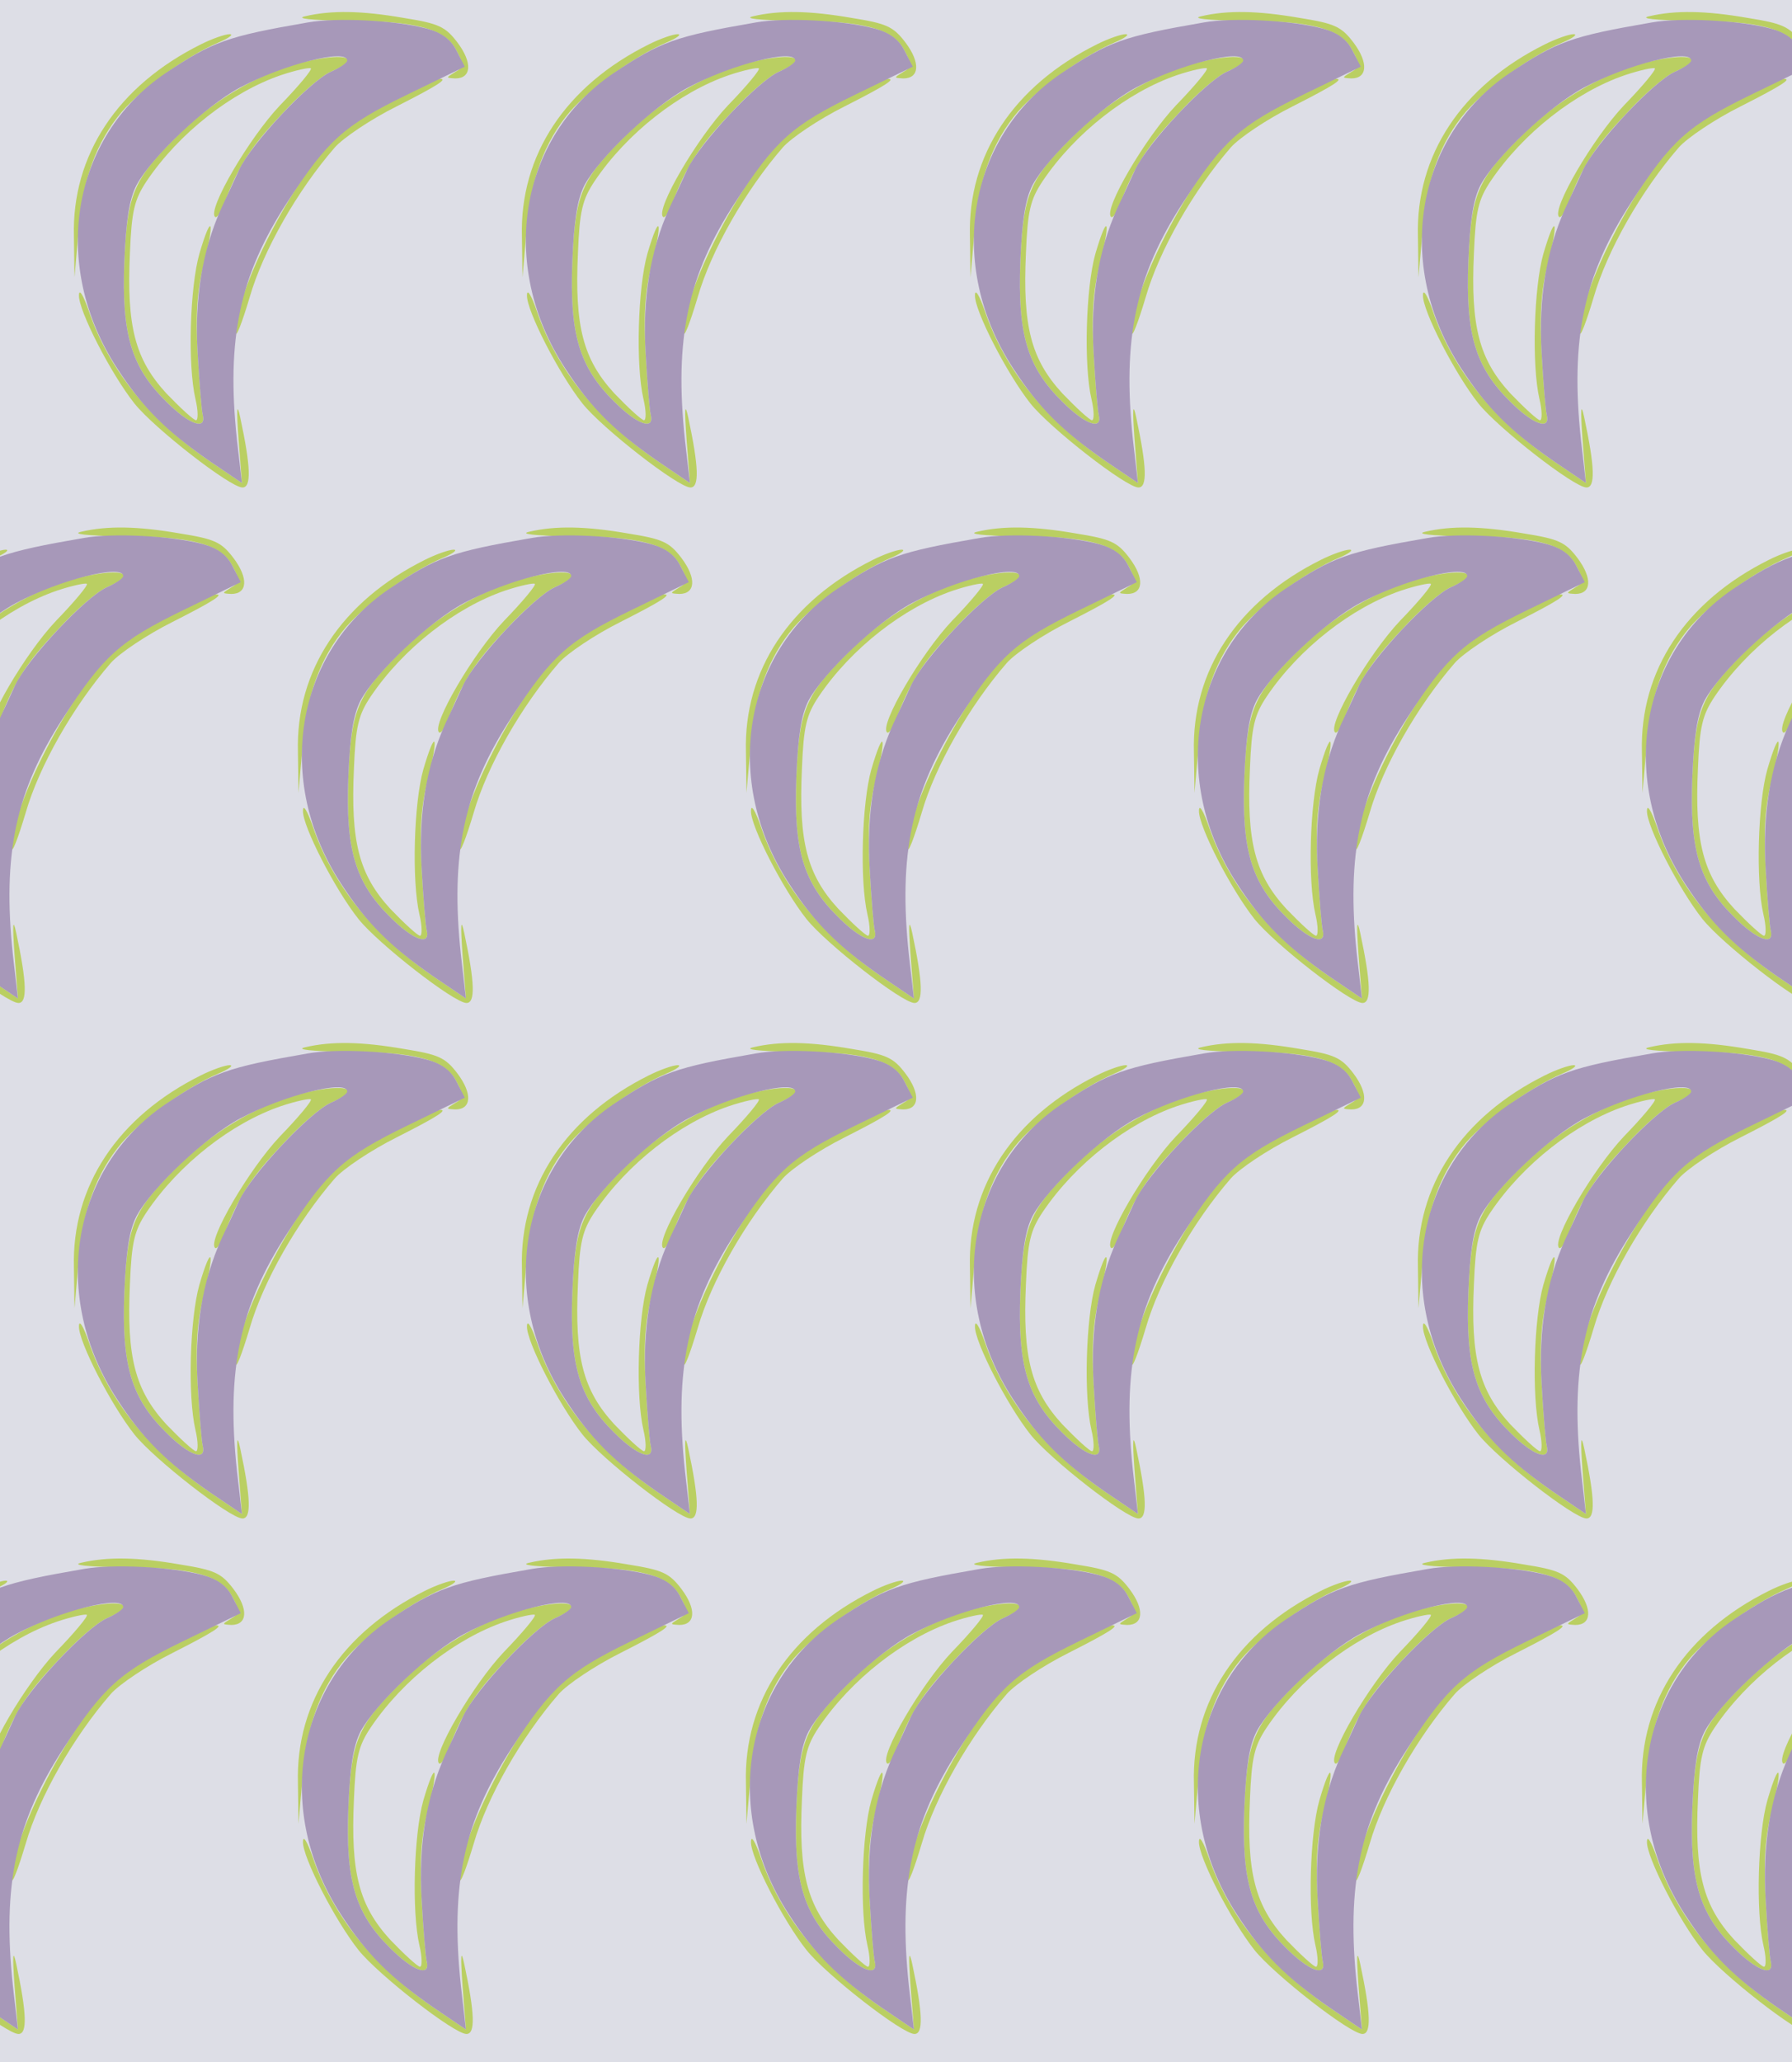 <?xml version="1.0" standalone="no"?>
<!DOCTYPE svg PUBLIC "-//W3C//DTD SVG 20010904//EN"
 "http://www.w3.org/TR/2001/REC-SVG-20010904/DTD/svg10.dtd">
<svg version="1.0" xmlns="http://www.w3.org/2000/svg" width="320pt" height="368pt" viewBox="0 0 320 368" preserveAspectRatio = "xMidYMid meet" >
<rect width="320" height="368" fill="#DDDEE6"/>
<g id="row0" transform="translate(10,0.0)">
<g id="0" transform="translate(0.0,0)scale(1,1)">

<path d="M445 891 c-18 -4 10 -7 70 -8 127 0 180 -14 200 -53 14 -26 13 -30 -3 -39 -16 -10 -16 -10 1 -11 29 0 31 28 4 64 -22 29 -34 34 -96 44 -75 13 -129 14 -176 3z" transform="translate(0,92) scale(0.1,-0.1)" stroke="none" fill="#BACF62"/>

<path d="M259 841 c-149 -74 -231 -198 -227 -343 l1 -73 7 80 c7 94 32 162 78 216 36 41 115 99 172 123 19 8 28 15 20 15 -8 0 -31 -8 -51 -18z" transform="translate(0,92) scale(0.1,-0.1)" stroke="none" fill="#BACF62"/>

<path d="M41 393 c-1 -27 57 -140 99 -193 35 -44 171 -150 193 -150 16 0 15 36 -4 125 -6 28 -7 16 -3 -39 l6 -78 -59 40 c-106 73 -179 163 -214 266 -10 29 -18 42 -18 29z" transform="translate(0,92) scale(0.1,-0.1)" stroke="none" fill="#BACF62"/>

<path d="M602 741 c-40 -21 -86 -51 -103 -67 -75 -71 -180 -277 -178 -347 0 -12 11 16 25 63 24 83 85 190 152 267 15 17 64 50 110 73 75 38 95 51 75 49 -5 0 -41 -18 -81 -38z" transform="translate(0,92) scale(0.1,-0.1)" stroke="none" fill="#BACF62"/>

<path d="M429 806 c-73 -21 -149 -66 -210 -126 -81 -80 -92 -106 -97 -227 -5 -129 12 -188 75 -250 41 -41 72 -52 65 -23 -2 7 -6 56 -9 109 -4 72 -1 112 11 160 20 79 14 93 -8 18 -17 -60 -21 -199 -7 -259 5 -21 5 -38 1 -38 -4 0 -28 22 -53 48 -56 61 -71 120 -65 250 3 76 8 96 30 129 58 86 152 159 240 189 27 9 51 14 53 12 3 -2 -22 -32 -55 -66 -55 -58 -130 -186 -116 -199 3 -3 10 7 16 23 26 68 47 101 103 160 32 35 71 69 88 76 62 27 21 36 -62 14z" transform="translate(0,92) scale(0.1,-0.1)" stroke="none" fill="#BACF62"/>

<path d="M450 880 c-145 -25 -170 -34 -255 -91 -168 -114 -206 -342 -86 -526 46 -71 88 -112 164 -165 l59 -40 -9 78 c-19 179 5 293 90 423 72 111 101 137 214 192 l103 50 -15 29 c-10 20 -27 32 -53 39 -56 15 -161 20 -212 11z m70 -68 c0 -4 -13 -13 -29 -20 -38 -17 -142 -128 -164 -175 -9 -20 -24 -52 -32 -69 -34 -76 -48 -161 -42 -259 3 -53 7 -102 9 -109 7 -29 -24 -18 -65 23 -63 62 -80 121 -75 250 3 74 9 112 22 137 27 50 123 141 185 174 77 41 191 70 191 48z" transform="translate(0,92) scale(0.1,-0.1)" stroke="none" fill="#A798B9"/>

</g>

<g id="1" transform="translate(80.0,0)scale(1,1)">

<path d="M445 891 c-18 -4 10 -7 70 -8 127 0 180 -14 200 -53 14 -26 13 -30 -3 -39 -16 -10 -16 -10 1 -11 29 0 31 28 4 64 -22 29 -34 34 -96 44 -75 13 -129 14 -176 3z" transform="translate(0,92) scale(0.1,-0.1)" stroke="none" fill="#BACF62"/>

<path d="M259 841 c-149 -74 -231 -198 -227 -343 l1 -73 7 80 c7 94 32 162 78 216 36 41 115 99 172 123 19 8 28 15 20 15 -8 0 -31 -8 -51 -18z" transform="translate(0,92) scale(0.1,-0.1)" stroke="none" fill="#BACF62"/>

<path d="M41 393 c-1 -27 57 -140 99 -193 35 -44 171 -150 193 -150 16 0 15 36 -4 125 -6 28 -7 16 -3 -39 l6 -78 -59 40 c-106 73 -179 163 -214 266 -10 29 -18 42 -18 29z" transform="translate(0,92) scale(0.1,-0.1)" stroke="none" fill="#BACF62"/>

<path d="M602 741 c-40 -21 -86 -51 -103 -67 -75 -71 -180 -277 -178 -347 0 -12 11 16 25 63 24 83 85 190 152 267 15 17 64 50 110 73 75 38 95 51 75 49 -5 0 -41 -18 -81 -38z" transform="translate(0,92) scale(0.1,-0.1)" stroke="none" fill="#BACF62"/>

<path d="M429 806 c-73 -21 -149 -66 -210 -126 -81 -80 -92 -106 -97 -227 -5 -129 12 -188 75 -250 41 -41 72 -52 65 -23 -2 7 -6 56 -9 109 -4 72 -1 112 11 160 20 79 14 93 -8 18 -17 -60 -21 -199 -7 -259 5 -21 5 -38 1 -38 -4 0 -28 22 -53 48 -56 61 -71 120 -65 250 3 76 8 96 30 129 58 86 152 159 240 189 27 9 51 14 53 12 3 -2 -22 -32 -55 -66 -55 -58 -130 -186 -116 -199 3 -3 10 7 16 23 26 68 47 101 103 160 32 35 71 69 88 76 62 27 21 36 -62 14z" transform="translate(0,92) scale(0.1,-0.1)" stroke="none" fill="#BACF62"/>

<path d="M450 880 c-145 -25 -170 -34 -255 -91 -168 -114 -206 -342 -86 -526 46 -71 88 -112 164 -165 l59 -40 -9 78 c-19 179 5 293 90 423 72 111 101 137 214 192 l103 50 -15 29 c-10 20 -27 32 -53 39 -56 15 -161 20 -212 11z m70 -68 c0 -4 -13 -13 -29 -20 -38 -17 -142 -128 -164 -175 -9 -20 -24 -52 -32 -69 -34 -76 -48 -161 -42 -259 3 -53 7 -102 9 -109 7 -29 -24 -18 -65 23 -63 62 -80 121 -75 250 3 74 9 112 22 137 27 50 123 141 185 174 77 41 191 70 191 48z" transform="translate(0,92) scale(0.1,-0.1)" stroke="none" fill="#A798B9"/>

</g>

<g id="2" transform="translate(160.0,0)scale(1,1)">

<path d="M445 891 c-18 -4 10 -7 70 -8 127 0 180 -14 200 -53 14 -26 13 -30 -3 -39 -16 -10 -16 -10 1 -11 29 0 31 28 4 64 -22 29 -34 34 -96 44 -75 13 -129 14 -176 3z" transform="translate(0,92) scale(0.1,-0.1)" stroke="none" fill="#BACF62"/>

<path d="M259 841 c-149 -74 -231 -198 -227 -343 l1 -73 7 80 c7 94 32 162 78 216 36 41 115 99 172 123 19 8 28 15 20 15 -8 0 -31 -8 -51 -18z" transform="translate(0,92) scale(0.1,-0.1)" stroke="none" fill="#BACF62"/>

<path d="M41 393 c-1 -27 57 -140 99 -193 35 -44 171 -150 193 -150 16 0 15 36 -4 125 -6 28 -7 16 -3 -39 l6 -78 -59 40 c-106 73 -179 163 -214 266 -10 29 -18 42 -18 29z" transform="translate(0,92) scale(0.1,-0.1)" stroke="none" fill="#BACF62"/>

<path d="M602 741 c-40 -21 -86 -51 -103 -67 -75 -71 -180 -277 -178 -347 0 -12 11 16 25 63 24 83 85 190 152 267 15 17 64 50 110 73 75 38 95 51 75 49 -5 0 -41 -18 -81 -38z" transform="translate(0,92) scale(0.1,-0.1)" stroke="none" fill="#BACF62"/>

<path d="M429 806 c-73 -21 -149 -66 -210 -126 -81 -80 -92 -106 -97 -227 -5 -129 12 -188 75 -250 41 -41 72 -52 65 -23 -2 7 -6 56 -9 109 -4 72 -1 112 11 160 20 79 14 93 -8 18 -17 -60 -21 -199 -7 -259 5 -21 5 -38 1 -38 -4 0 -28 22 -53 48 -56 61 -71 120 -65 250 3 76 8 96 30 129 58 86 152 159 240 189 27 9 51 14 53 12 3 -2 -22 -32 -55 -66 -55 -58 -130 -186 -116 -199 3 -3 10 7 16 23 26 68 47 101 103 160 32 35 71 69 88 76 62 27 21 36 -62 14z" transform="translate(0,92) scale(0.1,-0.1)" stroke="none" fill="#BACF62"/>

<path d="M450 880 c-145 -25 -170 -34 -255 -91 -168 -114 -206 -342 -86 -526 46 -71 88 -112 164 -165 l59 -40 -9 78 c-19 179 5 293 90 423 72 111 101 137 214 192 l103 50 -15 29 c-10 20 -27 32 -53 39 -56 15 -161 20 -212 11z m70 -68 c0 -4 -13 -13 -29 -20 -38 -17 -142 -128 -164 -175 -9 -20 -24 -52 -32 -69 -34 -76 -48 -161 -42 -259 3 -53 7 -102 9 -109 7 -29 -24 -18 -65 23 -63 62 -80 121 -75 250 3 74 9 112 22 137 27 50 123 141 185 174 77 41 191 70 191 48z" transform="translate(0,92) scale(0.1,-0.1)" stroke="none" fill="#A798B9"/>

</g>

<g id="3" transform="translate(240.0,0)scale(1,1)">

<path d="M445 891 c-18 -4 10 -7 70 -8 127 0 180 -14 200 -53 14 -26 13 -30 -3 -39 -16 -10 -16 -10 1 -11 29 0 31 28 4 64 -22 29 -34 34 -96 44 -75 13 -129 14 -176 3z" transform="translate(0,92) scale(0.1,-0.1)" stroke="none" fill="#BACF62"/>

<path d="M259 841 c-149 -74 -231 -198 -227 -343 l1 -73 7 80 c7 94 32 162 78 216 36 41 115 99 172 123 19 8 28 15 20 15 -8 0 -31 -8 -51 -18z" transform="translate(0,92) scale(0.1,-0.1)" stroke="none" fill="#BACF62"/>

<path d="M41 393 c-1 -27 57 -140 99 -193 35 -44 171 -150 193 -150 16 0 15 36 -4 125 -6 28 -7 16 -3 -39 l6 -78 -59 40 c-106 73 -179 163 -214 266 -10 29 -18 42 -18 29z" transform="translate(0,92) scale(0.1,-0.1)" stroke="none" fill="#BACF62"/>

<path d="M602 741 c-40 -21 -86 -51 -103 -67 -75 -71 -180 -277 -178 -347 0 -12 11 16 25 63 24 83 85 190 152 267 15 17 64 50 110 73 75 38 95 51 75 49 -5 0 -41 -18 -81 -38z" transform="translate(0,92) scale(0.1,-0.1)" stroke="none" fill="#BACF62"/>

<path d="M429 806 c-73 -21 -149 -66 -210 -126 -81 -80 -92 -106 -97 -227 -5 -129 12 -188 75 -250 41 -41 72 -52 65 -23 -2 7 -6 56 -9 109 -4 72 -1 112 11 160 20 79 14 93 -8 18 -17 -60 -21 -199 -7 -259 5 -21 5 -38 1 -38 -4 0 -28 22 -53 48 -56 61 -71 120 -65 250 3 76 8 96 30 129 58 86 152 159 240 189 27 9 51 14 53 12 3 -2 -22 -32 -55 -66 -55 -58 -130 -186 -116 -199 3 -3 10 7 16 23 26 68 47 101 103 160 32 35 71 69 88 76 62 27 21 36 -62 14z" transform="translate(0,92) scale(0.1,-0.1)" stroke="none" fill="#BACF62"/>

<path d="M450 880 c-145 -25 -170 -34 -255 -91 -168 -114 -206 -342 -86 -526 46 -71 88 -112 164 -165 l59 -40 -9 78 c-19 179 5 293 90 423 72 111 101 137 214 192 l103 50 -15 29 c-10 20 -27 32 -53 39 -56 15 -161 20 -212 11z m70 -68 c0 -4 -13 -13 -29 -20 -38 -17 -142 -128 -164 -175 -9 -20 -24 -52 -32 -69 -34 -76 -48 -161 -42 -259 3 -53 7 -102 9 -109 7 -29 -24 -18 -65 23 -63 62 -80 121 -75 250 3 74 9 112 22 137 27 50 123 141 185 174 77 41 191 70 191 48z" transform="translate(0,92) scale(0.1,-0.1)" stroke="none" fill="#A798B9"/>

</g>

<g id="4" transform="translate(320.0,0)scale(1,1)">

<path d="M445 891 c-18 -4 10 -7 70 -8 127 0 180 -14 200 -53 14 -26 13 -30 -3 -39 -16 -10 -16 -10 1 -11 29 0 31 28 4 64 -22 29 -34 34 -96 44 -75 13 -129 14 -176 3z" transform="translate(0,92) scale(0.1,-0.1)" stroke="none" fill="#BACF62"/>

<path d="M259 841 c-149 -74 -231 -198 -227 -343 l1 -73 7 80 c7 94 32 162 78 216 36 41 115 99 172 123 19 8 28 15 20 15 -8 0 -31 -8 -51 -18z" transform="translate(0,92) scale(0.1,-0.1)" stroke="none" fill="#BACF62"/>

<path d="M41 393 c-1 -27 57 -140 99 -193 35 -44 171 -150 193 -150 16 0 15 36 -4 125 -6 28 -7 16 -3 -39 l6 -78 -59 40 c-106 73 -179 163 -214 266 -10 29 -18 42 -18 29z" transform="translate(0,92) scale(0.1,-0.1)" stroke="none" fill="#BACF62"/>

<path d="M602 741 c-40 -21 -86 -51 -103 -67 -75 -71 -180 -277 -178 -347 0 -12 11 16 25 63 24 83 85 190 152 267 15 17 64 50 110 73 75 38 95 51 75 49 -5 0 -41 -18 -81 -38z" transform="translate(0,92) scale(0.1,-0.1)" stroke="none" fill="#BACF62"/>

<path d="M429 806 c-73 -21 -149 -66 -210 -126 -81 -80 -92 -106 -97 -227 -5 -129 12 -188 75 -250 41 -41 72 -52 65 -23 -2 7 -6 56 -9 109 -4 72 -1 112 11 160 20 79 14 93 -8 18 -17 -60 -21 -199 -7 -259 5 -21 5 -38 1 -38 -4 0 -28 22 -53 48 -56 61 -71 120 -65 250 3 76 8 96 30 129 58 86 152 159 240 189 27 9 51 14 53 12 3 -2 -22 -32 -55 -66 -55 -58 -130 -186 -116 -199 3 -3 10 7 16 23 26 68 47 101 103 160 32 35 71 69 88 76 62 27 21 36 -62 14z" transform="translate(0,92) scale(0.1,-0.1)" stroke="none" fill="#BACF62"/>

<path d="M450 880 c-145 -25 -170 -34 -255 -91 -168 -114 -206 -342 -86 -526 46 -71 88 -112 164 -165 l59 -40 -9 78 c-19 179 5 293 90 423 72 111 101 137 214 192 l103 50 -15 29 c-10 20 -27 32 -53 39 -56 15 -161 20 -212 11z m70 -68 c0 -4 -13 -13 -29 -20 -38 -17 -142 -128 -164 -175 -9 -20 -24 -52 -32 -69 -34 -76 -48 -161 -42 -259 3 -53 7 -102 9 -109 7 -29 -24 -18 -65 23 -63 62 -80 121 -75 250 3 74 9 112 22 137 27 50 123 141 185 174 77 41 191 70 191 48z" transform="translate(0,92) scale(0.1,-0.1)" stroke="none" fill="#A798B9"/>

</g>

</g>
<g id="row1" transform="translate(-30,92.0)">
<g id="0" transform="translate(0.0,0)scale(1,1)">

<path d="M445 891 c-18 -4 10 -7 70 -8 127 0 180 -14 200 -53 14 -26 13 -30 -3 -39 -16 -10 -16 -10 1 -11 29 0 31 28 4 64 -22 29 -34 34 -96 44 -75 13 -129 14 -176 3z" transform="translate(0,92) scale(0.1,-0.1)" stroke="none" fill="#BACF62"/>

<path d="M259 841 c-149 -74 -231 -198 -227 -343 l1 -73 7 80 c7 94 32 162 78 216 36 41 115 99 172 123 19 8 28 15 20 15 -8 0 -31 -8 -51 -18z" transform="translate(0,92) scale(0.1,-0.1)" stroke="none" fill="#BACF62"/>

<path d="M41 393 c-1 -27 57 -140 99 -193 35 -44 171 -150 193 -150 16 0 15 36 -4 125 -6 28 -7 16 -3 -39 l6 -78 -59 40 c-106 73 -179 163 -214 266 -10 29 -18 42 -18 29z" transform="translate(0,92) scale(0.1,-0.1)" stroke="none" fill="#BACF62"/>

<path d="M602 741 c-40 -21 -86 -51 -103 -67 -75 -71 -180 -277 -178 -347 0 -12 11 16 25 63 24 83 85 190 152 267 15 17 64 50 110 73 75 38 95 51 75 49 -5 0 -41 -18 -81 -38z" transform="translate(0,92) scale(0.1,-0.1)" stroke="none" fill="#BACF62"/>

<path d="M429 806 c-73 -21 -149 -66 -210 -126 -81 -80 -92 -106 -97 -227 -5 -129 12 -188 75 -250 41 -41 72 -52 65 -23 -2 7 -6 56 -9 109 -4 72 -1 112 11 160 20 79 14 93 -8 18 -17 -60 -21 -199 -7 -259 5 -21 5 -38 1 -38 -4 0 -28 22 -53 48 -56 61 -71 120 -65 250 3 76 8 96 30 129 58 86 152 159 240 189 27 9 51 14 53 12 3 -2 -22 -32 -55 -66 -55 -58 -130 -186 -116 -199 3 -3 10 7 16 23 26 68 47 101 103 160 32 35 71 69 88 76 62 27 21 36 -62 14z" transform="translate(0,92) scale(0.1,-0.1)" stroke="none" fill="#BACF62"/>

<path d="M450 880 c-145 -25 -170 -34 -255 -91 -168 -114 -206 -342 -86 -526 46 -71 88 -112 164 -165 l59 -40 -9 78 c-19 179 5 293 90 423 72 111 101 137 214 192 l103 50 -15 29 c-10 20 -27 32 -53 39 -56 15 -161 20 -212 11z m70 -68 c0 -4 -13 -13 -29 -20 -38 -17 -142 -128 -164 -175 -9 -20 -24 -52 -32 -69 -34 -76 -48 -161 -42 -259 3 -53 7 -102 9 -109 7 -29 -24 -18 -65 23 -63 62 -80 121 -75 250 3 74 9 112 22 137 27 50 123 141 185 174 77 41 191 70 191 48z" transform="translate(0,92) scale(0.1,-0.1)" stroke="none" fill="#A798B9"/>

</g>

<g id="1" transform="translate(80.0,0)scale(1,1)">

<path d="M445 891 c-18 -4 10 -7 70 -8 127 0 180 -14 200 -53 14 -26 13 -30 -3 -39 -16 -10 -16 -10 1 -11 29 0 31 28 4 64 -22 29 -34 34 -96 44 -75 13 -129 14 -176 3z" transform="translate(0,92) scale(0.1,-0.1)" stroke="none" fill="#BACF62"/>

<path d="M259 841 c-149 -74 -231 -198 -227 -343 l1 -73 7 80 c7 94 32 162 78 216 36 41 115 99 172 123 19 8 28 15 20 15 -8 0 -31 -8 -51 -18z" transform="translate(0,92) scale(0.1,-0.1)" stroke="none" fill="#BACF62"/>

<path d="M41 393 c-1 -27 57 -140 99 -193 35 -44 171 -150 193 -150 16 0 15 36 -4 125 -6 28 -7 16 -3 -39 l6 -78 -59 40 c-106 73 -179 163 -214 266 -10 29 -18 42 -18 29z" transform="translate(0,92) scale(0.1,-0.1)" stroke="none" fill="#BACF62"/>

<path d="M602 741 c-40 -21 -86 -51 -103 -67 -75 -71 -180 -277 -178 -347 0 -12 11 16 25 63 24 83 85 190 152 267 15 17 64 50 110 73 75 38 95 51 75 49 -5 0 -41 -18 -81 -38z" transform="translate(0,92) scale(0.1,-0.1)" stroke="none" fill="#BACF62"/>

<path d="M429 806 c-73 -21 -149 -66 -210 -126 -81 -80 -92 -106 -97 -227 -5 -129 12 -188 75 -250 41 -41 72 -52 65 -23 -2 7 -6 56 -9 109 -4 72 -1 112 11 160 20 79 14 93 -8 18 -17 -60 -21 -199 -7 -259 5 -21 5 -38 1 -38 -4 0 -28 22 -53 48 -56 61 -71 120 -65 250 3 76 8 96 30 129 58 86 152 159 240 189 27 9 51 14 53 12 3 -2 -22 -32 -55 -66 -55 -58 -130 -186 -116 -199 3 -3 10 7 16 23 26 68 47 101 103 160 32 35 71 69 88 76 62 27 21 36 -62 14z" transform="translate(0,92) scale(0.1,-0.1)" stroke="none" fill="#BACF62"/>

<path d="M450 880 c-145 -25 -170 -34 -255 -91 -168 -114 -206 -342 -86 -526 46 -71 88 -112 164 -165 l59 -40 -9 78 c-19 179 5 293 90 423 72 111 101 137 214 192 l103 50 -15 29 c-10 20 -27 32 -53 39 -56 15 -161 20 -212 11z m70 -68 c0 -4 -13 -13 -29 -20 -38 -17 -142 -128 -164 -175 -9 -20 -24 -52 -32 -69 -34 -76 -48 -161 -42 -259 3 -53 7 -102 9 -109 7 -29 -24 -18 -65 23 -63 62 -80 121 -75 250 3 74 9 112 22 137 27 50 123 141 185 174 77 41 191 70 191 48z" transform="translate(0,92) scale(0.1,-0.1)" stroke="none" fill="#A798B9"/>

</g>

<g id="2" transform="translate(160.0,0)scale(1,1)">

<path d="M445 891 c-18 -4 10 -7 70 -8 127 0 180 -14 200 -53 14 -26 13 -30 -3 -39 -16 -10 -16 -10 1 -11 29 0 31 28 4 64 -22 29 -34 34 -96 44 -75 13 -129 14 -176 3z" transform="translate(0,92) scale(0.1,-0.1)" stroke="none" fill="#BACF62"/>

<path d="M259 841 c-149 -74 -231 -198 -227 -343 l1 -73 7 80 c7 94 32 162 78 216 36 41 115 99 172 123 19 8 28 15 20 15 -8 0 -31 -8 -51 -18z" transform="translate(0,92) scale(0.1,-0.1)" stroke="none" fill="#BACF62"/>

<path d="M41 393 c-1 -27 57 -140 99 -193 35 -44 171 -150 193 -150 16 0 15 36 -4 125 -6 28 -7 16 -3 -39 l6 -78 -59 40 c-106 73 -179 163 -214 266 -10 29 -18 42 -18 29z" transform="translate(0,92) scale(0.1,-0.1)" stroke="none" fill="#BACF62"/>

<path d="M602 741 c-40 -21 -86 -51 -103 -67 -75 -71 -180 -277 -178 -347 0 -12 11 16 25 63 24 83 85 190 152 267 15 17 64 50 110 73 75 38 95 51 75 49 -5 0 -41 -18 -81 -38z" transform="translate(0,92) scale(0.1,-0.1)" stroke="none" fill="#BACF62"/>

<path d="M429 806 c-73 -21 -149 -66 -210 -126 -81 -80 -92 -106 -97 -227 -5 -129 12 -188 75 -250 41 -41 72 -52 65 -23 -2 7 -6 56 -9 109 -4 72 -1 112 11 160 20 79 14 93 -8 18 -17 -60 -21 -199 -7 -259 5 -21 5 -38 1 -38 -4 0 -28 22 -53 48 -56 61 -71 120 -65 250 3 76 8 96 30 129 58 86 152 159 240 189 27 9 51 14 53 12 3 -2 -22 -32 -55 -66 -55 -58 -130 -186 -116 -199 3 -3 10 7 16 23 26 68 47 101 103 160 32 35 71 69 88 76 62 27 21 36 -62 14z" transform="translate(0,92) scale(0.1,-0.1)" stroke="none" fill="#BACF62"/>

<path d="M450 880 c-145 -25 -170 -34 -255 -91 -168 -114 -206 -342 -86 -526 46 -71 88 -112 164 -165 l59 -40 -9 78 c-19 179 5 293 90 423 72 111 101 137 214 192 l103 50 -15 29 c-10 20 -27 32 -53 39 -56 15 -161 20 -212 11z m70 -68 c0 -4 -13 -13 -29 -20 -38 -17 -142 -128 -164 -175 -9 -20 -24 -52 -32 -69 -34 -76 -48 -161 -42 -259 3 -53 7 -102 9 -109 7 -29 -24 -18 -65 23 -63 62 -80 121 -75 250 3 74 9 112 22 137 27 50 123 141 185 174 77 41 191 70 191 48z" transform="translate(0,92) scale(0.1,-0.1)" stroke="none" fill="#A798B9"/>

</g>

<g id="3" transform="translate(240.0,0)scale(1,1)">

<path d="M445 891 c-18 -4 10 -7 70 -8 127 0 180 -14 200 -53 14 -26 13 -30 -3 -39 -16 -10 -16 -10 1 -11 29 0 31 28 4 64 -22 29 -34 34 -96 44 -75 13 -129 14 -176 3z" transform="translate(0,92) scale(0.1,-0.1)" stroke="none" fill="#BACF62"/>

<path d="M259 841 c-149 -74 -231 -198 -227 -343 l1 -73 7 80 c7 94 32 162 78 216 36 41 115 99 172 123 19 8 28 15 20 15 -8 0 -31 -8 -51 -18z" transform="translate(0,92) scale(0.1,-0.1)" stroke="none" fill="#BACF62"/>

<path d="M41 393 c-1 -27 57 -140 99 -193 35 -44 171 -150 193 -150 16 0 15 36 -4 125 -6 28 -7 16 -3 -39 l6 -78 -59 40 c-106 73 -179 163 -214 266 -10 29 -18 42 -18 29z" transform="translate(0,92) scale(0.1,-0.1)" stroke="none" fill="#BACF62"/>

<path d="M602 741 c-40 -21 -86 -51 -103 -67 -75 -71 -180 -277 -178 -347 0 -12 11 16 25 63 24 83 85 190 152 267 15 17 64 50 110 73 75 38 95 51 75 49 -5 0 -41 -18 -81 -38z" transform="translate(0,92) scale(0.1,-0.1)" stroke="none" fill="#BACF62"/>

<path d="M429 806 c-73 -21 -149 -66 -210 -126 -81 -80 -92 -106 -97 -227 -5 -129 12 -188 75 -250 41 -41 72 -52 65 -23 -2 7 -6 56 -9 109 -4 72 -1 112 11 160 20 79 14 93 -8 18 -17 -60 -21 -199 -7 -259 5 -21 5 -38 1 -38 -4 0 -28 22 -53 48 -56 61 -71 120 -65 250 3 76 8 96 30 129 58 86 152 159 240 189 27 9 51 14 53 12 3 -2 -22 -32 -55 -66 -55 -58 -130 -186 -116 -199 3 -3 10 7 16 23 26 68 47 101 103 160 32 35 71 69 88 76 62 27 21 36 -62 14z" transform="translate(0,92) scale(0.1,-0.1)" stroke="none" fill="#BACF62"/>

<path d="M450 880 c-145 -25 -170 -34 -255 -91 -168 -114 -206 -342 -86 -526 46 -71 88 -112 164 -165 l59 -40 -9 78 c-19 179 5 293 90 423 72 111 101 137 214 192 l103 50 -15 29 c-10 20 -27 32 -53 39 -56 15 -161 20 -212 11z m70 -68 c0 -4 -13 -13 -29 -20 -38 -17 -142 -128 -164 -175 -9 -20 -24 -52 -32 -69 -34 -76 -48 -161 -42 -259 3 -53 7 -102 9 -109 7 -29 -24 -18 -65 23 -63 62 -80 121 -75 250 3 74 9 112 22 137 27 50 123 141 185 174 77 41 191 70 191 48z" transform="translate(0,92) scale(0.1,-0.1)" stroke="none" fill="#A798B9"/>

</g>

<g id="4" transform="translate(320.0,0)scale(1,1)">

<path d="M445 891 c-18 -4 10 -7 70 -8 127 0 180 -14 200 -53 14 -26 13 -30 -3 -39 -16 -10 -16 -10 1 -11 29 0 31 28 4 64 -22 29 -34 34 -96 44 -75 13 -129 14 -176 3z" transform="translate(0,92) scale(0.1,-0.1)" stroke="none" fill="#BACF62"/>

<path d="M259 841 c-149 -74 -231 -198 -227 -343 l1 -73 7 80 c7 94 32 162 78 216 36 41 115 99 172 123 19 8 28 15 20 15 -8 0 -31 -8 -51 -18z" transform="translate(0,92) scale(0.1,-0.1)" stroke="none" fill="#BACF62"/>

<path d="M41 393 c-1 -27 57 -140 99 -193 35 -44 171 -150 193 -150 16 0 15 36 -4 125 -6 28 -7 16 -3 -39 l6 -78 -59 40 c-106 73 -179 163 -214 266 -10 29 -18 42 -18 29z" transform="translate(0,92) scale(0.1,-0.1)" stroke="none" fill="#BACF62"/>

<path d="M602 741 c-40 -21 -86 -51 -103 -67 -75 -71 -180 -277 -178 -347 0 -12 11 16 25 63 24 83 85 190 152 267 15 17 64 50 110 73 75 38 95 51 75 49 -5 0 -41 -18 -81 -38z" transform="translate(0,92) scale(0.1,-0.1)" stroke="none" fill="#BACF62"/>

<path d="M429 806 c-73 -21 -149 -66 -210 -126 -81 -80 -92 -106 -97 -227 -5 -129 12 -188 75 -250 41 -41 72 -52 65 -23 -2 7 -6 56 -9 109 -4 72 -1 112 11 160 20 79 14 93 -8 18 -17 -60 -21 -199 -7 -259 5 -21 5 -38 1 -38 -4 0 -28 22 -53 48 -56 61 -71 120 -65 250 3 76 8 96 30 129 58 86 152 159 240 189 27 9 51 14 53 12 3 -2 -22 -32 -55 -66 -55 -58 -130 -186 -116 -199 3 -3 10 7 16 23 26 68 47 101 103 160 32 35 71 69 88 76 62 27 21 36 -62 14z" transform="translate(0,92) scale(0.1,-0.1)" stroke="none" fill="#BACF62"/>

<path d="M450 880 c-145 -25 -170 -34 -255 -91 -168 -114 -206 -342 -86 -526 46 -71 88 -112 164 -165 l59 -40 -9 78 c-19 179 5 293 90 423 72 111 101 137 214 192 l103 50 -15 29 c-10 20 -27 32 -53 39 -56 15 -161 20 -212 11z m70 -68 c0 -4 -13 -13 -29 -20 -38 -17 -142 -128 -164 -175 -9 -20 -24 -52 -32 -69 -34 -76 -48 -161 -42 -259 3 -53 7 -102 9 -109 7 -29 -24 -18 -65 23 -63 62 -80 121 -75 250 3 74 9 112 22 137 27 50 123 141 185 174 77 41 191 70 191 48z" transform="translate(0,92) scale(0.1,-0.1)" stroke="none" fill="#A798B9"/>

</g>

</g>
<g id="row2" transform="translate(10,184.0)">
<g id="0" transform="translate(0.0,0)scale(1,1)">

<path d="M445 891 c-18 -4 10 -7 70 -8 127 0 180 -14 200 -53 14 -26 13 -30 -3 -39 -16 -10 -16 -10 1 -11 29 0 31 28 4 64 -22 29 -34 34 -96 44 -75 13 -129 14 -176 3z" transform="translate(0,92) scale(0.1,-0.1)" stroke="none" fill="#BACF62"/>

<path d="M259 841 c-149 -74 -231 -198 -227 -343 l1 -73 7 80 c7 94 32 162 78 216 36 41 115 99 172 123 19 8 28 15 20 15 -8 0 -31 -8 -51 -18z" transform="translate(0,92) scale(0.1,-0.1)" stroke="none" fill="#BACF62"/>

<path d="M41 393 c-1 -27 57 -140 99 -193 35 -44 171 -150 193 -150 16 0 15 36 -4 125 -6 28 -7 16 -3 -39 l6 -78 -59 40 c-106 73 -179 163 -214 266 -10 29 -18 42 -18 29z" transform="translate(0,92) scale(0.1,-0.1)" stroke="none" fill="#BACF62"/>

<path d="M602 741 c-40 -21 -86 -51 -103 -67 -75 -71 -180 -277 -178 -347 0 -12 11 16 25 63 24 83 85 190 152 267 15 17 64 50 110 73 75 38 95 51 75 49 -5 0 -41 -18 -81 -38z" transform="translate(0,92) scale(0.1,-0.1)" stroke="none" fill="#BACF62"/>

<path d="M429 806 c-73 -21 -149 -66 -210 -126 -81 -80 -92 -106 -97 -227 -5 -129 12 -188 75 -250 41 -41 72 -52 65 -23 -2 7 -6 56 -9 109 -4 72 -1 112 11 160 20 79 14 93 -8 18 -17 -60 -21 -199 -7 -259 5 -21 5 -38 1 -38 -4 0 -28 22 -53 48 -56 61 -71 120 -65 250 3 76 8 96 30 129 58 86 152 159 240 189 27 9 51 14 53 12 3 -2 -22 -32 -55 -66 -55 -58 -130 -186 -116 -199 3 -3 10 7 16 23 26 68 47 101 103 160 32 35 71 69 88 76 62 27 21 36 -62 14z" transform="translate(0,92) scale(0.1,-0.1)" stroke="none" fill="#BACF62"/>

<path d="M450 880 c-145 -25 -170 -34 -255 -91 -168 -114 -206 -342 -86 -526 46 -71 88 -112 164 -165 l59 -40 -9 78 c-19 179 5 293 90 423 72 111 101 137 214 192 l103 50 -15 29 c-10 20 -27 32 -53 39 -56 15 -161 20 -212 11z m70 -68 c0 -4 -13 -13 -29 -20 -38 -17 -142 -128 -164 -175 -9 -20 -24 -52 -32 -69 -34 -76 -48 -161 -42 -259 3 -53 7 -102 9 -109 7 -29 -24 -18 -65 23 -63 62 -80 121 -75 250 3 74 9 112 22 137 27 50 123 141 185 174 77 41 191 70 191 48z" transform="translate(0,92) scale(0.1,-0.1)" stroke="none" fill="#A798B9"/>

</g>

<g id="1" transform="translate(80.0,0)scale(1,1)">

<path d="M445 891 c-18 -4 10 -7 70 -8 127 0 180 -14 200 -53 14 -26 13 -30 -3 -39 -16 -10 -16 -10 1 -11 29 0 31 28 4 64 -22 29 -34 34 -96 44 -75 13 -129 14 -176 3z" transform="translate(0,92) scale(0.1,-0.1)" stroke="none" fill="#BACF62"/>

<path d="M259 841 c-149 -74 -231 -198 -227 -343 l1 -73 7 80 c7 94 32 162 78 216 36 41 115 99 172 123 19 8 28 15 20 15 -8 0 -31 -8 -51 -18z" transform="translate(0,92) scale(0.1,-0.1)" stroke="none" fill="#BACF62"/>

<path d="M41 393 c-1 -27 57 -140 99 -193 35 -44 171 -150 193 -150 16 0 15 36 -4 125 -6 28 -7 16 -3 -39 l6 -78 -59 40 c-106 73 -179 163 -214 266 -10 29 -18 42 -18 29z" transform="translate(0,92) scale(0.1,-0.1)" stroke="none" fill="#BACF62"/>

<path d="M602 741 c-40 -21 -86 -51 -103 -67 -75 -71 -180 -277 -178 -347 0 -12 11 16 25 63 24 83 85 190 152 267 15 17 64 50 110 73 75 38 95 51 75 49 -5 0 -41 -18 -81 -38z" transform="translate(0,92) scale(0.1,-0.1)" stroke="none" fill="#BACF62"/>

<path d="M429 806 c-73 -21 -149 -66 -210 -126 -81 -80 -92 -106 -97 -227 -5 -129 12 -188 75 -250 41 -41 72 -52 65 -23 -2 7 -6 56 -9 109 -4 72 -1 112 11 160 20 79 14 93 -8 18 -17 -60 -21 -199 -7 -259 5 -21 5 -38 1 -38 -4 0 -28 22 -53 48 -56 61 -71 120 -65 250 3 76 8 96 30 129 58 86 152 159 240 189 27 9 51 14 53 12 3 -2 -22 -32 -55 -66 -55 -58 -130 -186 -116 -199 3 -3 10 7 16 23 26 68 47 101 103 160 32 35 71 69 88 76 62 27 21 36 -62 14z" transform="translate(0,92) scale(0.1,-0.1)" stroke="none" fill="#BACF62"/>

<path d="M450 880 c-145 -25 -170 -34 -255 -91 -168 -114 -206 -342 -86 -526 46 -71 88 -112 164 -165 l59 -40 -9 78 c-19 179 5 293 90 423 72 111 101 137 214 192 l103 50 -15 29 c-10 20 -27 32 -53 39 -56 15 -161 20 -212 11z m70 -68 c0 -4 -13 -13 -29 -20 -38 -17 -142 -128 -164 -175 -9 -20 -24 -52 -32 -69 -34 -76 -48 -161 -42 -259 3 -53 7 -102 9 -109 7 -29 -24 -18 -65 23 -63 62 -80 121 -75 250 3 74 9 112 22 137 27 50 123 141 185 174 77 41 191 70 191 48z" transform="translate(0,92) scale(0.1,-0.1)" stroke="none" fill="#A798B9"/>

</g>

<g id="2" transform="translate(160.0,0)scale(1,1)">

<path d="M445 891 c-18 -4 10 -7 70 -8 127 0 180 -14 200 -53 14 -26 13 -30 -3 -39 -16 -10 -16 -10 1 -11 29 0 31 28 4 64 -22 29 -34 34 -96 44 -75 13 -129 14 -176 3z" transform="translate(0,92) scale(0.1,-0.1)" stroke="none" fill="#BACF62"/>

<path d="M259 841 c-149 -74 -231 -198 -227 -343 l1 -73 7 80 c7 94 32 162 78 216 36 41 115 99 172 123 19 8 28 15 20 15 -8 0 -31 -8 -51 -18z" transform="translate(0,92) scale(0.1,-0.1)" stroke="none" fill="#BACF62"/>

<path d="M41 393 c-1 -27 57 -140 99 -193 35 -44 171 -150 193 -150 16 0 15 36 -4 125 -6 28 -7 16 -3 -39 l6 -78 -59 40 c-106 73 -179 163 -214 266 -10 29 -18 42 -18 29z" transform="translate(0,92) scale(0.1,-0.1)" stroke="none" fill="#BACF62"/>

<path d="M602 741 c-40 -21 -86 -51 -103 -67 -75 -71 -180 -277 -178 -347 0 -12 11 16 25 63 24 83 85 190 152 267 15 17 64 50 110 73 75 38 95 51 75 49 -5 0 -41 -18 -81 -38z" transform="translate(0,92) scale(0.1,-0.1)" stroke="none" fill="#BACF62"/>

<path d="M429 806 c-73 -21 -149 -66 -210 -126 -81 -80 -92 -106 -97 -227 -5 -129 12 -188 75 -250 41 -41 72 -52 65 -23 -2 7 -6 56 -9 109 -4 72 -1 112 11 160 20 79 14 93 -8 18 -17 -60 -21 -199 -7 -259 5 -21 5 -38 1 -38 -4 0 -28 22 -53 48 -56 61 -71 120 -65 250 3 76 8 96 30 129 58 86 152 159 240 189 27 9 51 14 53 12 3 -2 -22 -32 -55 -66 -55 -58 -130 -186 -116 -199 3 -3 10 7 16 23 26 68 47 101 103 160 32 35 71 69 88 76 62 27 21 36 -62 14z" transform="translate(0,92) scale(0.1,-0.1)" stroke="none" fill="#BACF62"/>

<path d="M450 880 c-145 -25 -170 -34 -255 -91 -168 -114 -206 -342 -86 -526 46 -71 88 -112 164 -165 l59 -40 -9 78 c-19 179 5 293 90 423 72 111 101 137 214 192 l103 50 -15 29 c-10 20 -27 32 -53 39 -56 15 -161 20 -212 11z m70 -68 c0 -4 -13 -13 -29 -20 -38 -17 -142 -128 -164 -175 -9 -20 -24 -52 -32 -69 -34 -76 -48 -161 -42 -259 3 -53 7 -102 9 -109 7 -29 -24 -18 -65 23 -63 62 -80 121 -75 250 3 74 9 112 22 137 27 50 123 141 185 174 77 41 191 70 191 48z" transform="translate(0,92) scale(0.1,-0.1)" stroke="none" fill="#A798B9"/>

</g>

<g id="3" transform="translate(240.0,0)scale(1,1)">

<path d="M445 891 c-18 -4 10 -7 70 -8 127 0 180 -14 200 -53 14 -26 13 -30 -3 -39 -16 -10 -16 -10 1 -11 29 0 31 28 4 64 -22 29 -34 34 -96 44 -75 13 -129 14 -176 3z" transform="translate(0,92) scale(0.1,-0.1)" stroke="none" fill="#BACF62"/>

<path d="M259 841 c-149 -74 -231 -198 -227 -343 l1 -73 7 80 c7 94 32 162 78 216 36 41 115 99 172 123 19 8 28 15 20 15 -8 0 -31 -8 -51 -18z" transform="translate(0,92) scale(0.1,-0.1)" stroke="none" fill="#BACF62"/>

<path d="M41 393 c-1 -27 57 -140 99 -193 35 -44 171 -150 193 -150 16 0 15 36 -4 125 -6 28 -7 16 -3 -39 l6 -78 -59 40 c-106 73 -179 163 -214 266 -10 29 -18 42 -18 29z" transform="translate(0,92) scale(0.1,-0.1)" stroke="none" fill="#BACF62"/>

<path d="M602 741 c-40 -21 -86 -51 -103 -67 -75 -71 -180 -277 -178 -347 0 -12 11 16 25 63 24 83 85 190 152 267 15 17 64 50 110 73 75 38 95 51 75 49 -5 0 -41 -18 -81 -38z" transform="translate(0,92) scale(0.1,-0.1)" stroke="none" fill="#BACF62"/>

<path d="M429 806 c-73 -21 -149 -66 -210 -126 -81 -80 -92 -106 -97 -227 -5 -129 12 -188 75 -250 41 -41 72 -52 65 -23 -2 7 -6 56 -9 109 -4 72 -1 112 11 160 20 79 14 93 -8 18 -17 -60 -21 -199 -7 -259 5 -21 5 -38 1 -38 -4 0 -28 22 -53 48 -56 61 -71 120 -65 250 3 76 8 96 30 129 58 86 152 159 240 189 27 9 51 14 53 12 3 -2 -22 -32 -55 -66 -55 -58 -130 -186 -116 -199 3 -3 10 7 16 23 26 68 47 101 103 160 32 35 71 69 88 76 62 27 21 36 -62 14z" transform="translate(0,92) scale(0.1,-0.1)" stroke="none" fill="#BACF62"/>

<path d="M450 880 c-145 -25 -170 -34 -255 -91 -168 -114 -206 -342 -86 -526 46 -71 88 -112 164 -165 l59 -40 -9 78 c-19 179 5 293 90 423 72 111 101 137 214 192 l103 50 -15 29 c-10 20 -27 32 -53 39 -56 15 -161 20 -212 11z m70 -68 c0 -4 -13 -13 -29 -20 -38 -17 -142 -128 -164 -175 -9 -20 -24 -52 -32 -69 -34 -76 -48 -161 -42 -259 3 -53 7 -102 9 -109 7 -29 -24 -18 -65 23 -63 62 -80 121 -75 250 3 74 9 112 22 137 27 50 123 141 185 174 77 41 191 70 191 48z" transform="translate(0,92) scale(0.1,-0.1)" stroke="none" fill="#A798B9"/>

</g>

<g id="4" transform="translate(320.0,0)scale(1,1)">

<path d="M445 891 c-18 -4 10 -7 70 -8 127 0 180 -14 200 -53 14 -26 13 -30 -3 -39 -16 -10 -16 -10 1 -11 29 0 31 28 4 64 -22 29 -34 34 -96 44 -75 13 -129 14 -176 3z" transform="translate(0,92) scale(0.1,-0.1)" stroke="none" fill="#BACF62"/>

<path d="M259 841 c-149 -74 -231 -198 -227 -343 l1 -73 7 80 c7 94 32 162 78 216 36 41 115 99 172 123 19 8 28 15 20 15 -8 0 -31 -8 -51 -18z" transform="translate(0,92) scale(0.1,-0.1)" stroke="none" fill="#BACF62"/>

<path d="M41 393 c-1 -27 57 -140 99 -193 35 -44 171 -150 193 -150 16 0 15 36 -4 125 -6 28 -7 16 -3 -39 l6 -78 -59 40 c-106 73 -179 163 -214 266 -10 29 -18 42 -18 29z" transform="translate(0,92) scale(0.1,-0.1)" stroke="none" fill="#BACF62"/>

<path d="M602 741 c-40 -21 -86 -51 -103 -67 -75 -71 -180 -277 -178 -347 0 -12 11 16 25 63 24 83 85 190 152 267 15 17 64 50 110 73 75 38 95 51 75 49 -5 0 -41 -18 -81 -38z" transform="translate(0,92) scale(0.1,-0.1)" stroke="none" fill="#BACF62"/>

<path d="M429 806 c-73 -21 -149 -66 -210 -126 -81 -80 -92 -106 -97 -227 -5 -129 12 -188 75 -250 41 -41 72 -52 65 -23 -2 7 -6 56 -9 109 -4 72 -1 112 11 160 20 79 14 93 -8 18 -17 -60 -21 -199 -7 -259 5 -21 5 -38 1 -38 -4 0 -28 22 -53 48 -56 61 -71 120 -65 250 3 76 8 96 30 129 58 86 152 159 240 189 27 9 51 14 53 12 3 -2 -22 -32 -55 -66 -55 -58 -130 -186 -116 -199 3 -3 10 7 16 23 26 68 47 101 103 160 32 35 71 69 88 76 62 27 21 36 -62 14z" transform="translate(0,92) scale(0.1,-0.1)" stroke="none" fill="#BACF62"/>

<path d="M450 880 c-145 -25 -170 -34 -255 -91 -168 -114 -206 -342 -86 -526 46 -71 88 -112 164 -165 l59 -40 -9 78 c-19 179 5 293 90 423 72 111 101 137 214 192 l103 50 -15 29 c-10 20 -27 32 -53 39 -56 15 -161 20 -212 11z m70 -68 c0 -4 -13 -13 -29 -20 -38 -17 -142 -128 -164 -175 -9 -20 -24 -52 -32 -69 -34 -76 -48 -161 -42 -259 3 -53 7 -102 9 -109 7 -29 -24 -18 -65 23 -63 62 -80 121 -75 250 3 74 9 112 22 137 27 50 123 141 185 174 77 41 191 70 191 48z" transform="translate(0,92) scale(0.1,-0.1)" stroke="none" fill="#A798B9"/>

</g>

</g>
<g id="row3" transform="translate(-30,276.0)">
<g id="0" transform="translate(0.0,0)scale(1,1)">

<path d="M445 891 c-18 -4 10 -7 70 -8 127 0 180 -14 200 -53 14 -26 13 -30 -3 -39 -16 -10 -16 -10 1 -11 29 0 31 28 4 64 -22 29 -34 34 -96 44 -75 13 -129 14 -176 3z" transform="translate(0,92) scale(0.1,-0.1)" stroke="none" fill="#BACF62"/>

<path d="M259 841 c-149 -74 -231 -198 -227 -343 l1 -73 7 80 c7 94 32 162 78 216 36 41 115 99 172 123 19 8 28 15 20 15 -8 0 -31 -8 -51 -18z" transform="translate(0,92) scale(0.1,-0.1)" stroke="none" fill="#BACF62"/>

<path d="M41 393 c-1 -27 57 -140 99 -193 35 -44 171 -150 193 -150 16 0 15 36 -4 125 -6 28 -7 16 -3 -39 l6 -78 -59 40 c-106 73 -179 163 -214 266 -10 29 -18 42 -18 29z" transform="translate(0,92) scale(0.1,-0.1)" stroke="none" fill="#BACF62"/>

<path d="M602 741 c-40 -21 -86 -51 -103 -67 -75 -71 -180 -277 -178 -347 0 -12 11 16 25 63 24 83 85 190 152 267 15 17 64 50 110 73 75 38 95 51 75 49 -5 0 -41 -18 -81 -38z" transform="translate(0,92) scale(0.1,-0.1)" stroke="none" fill="#BACF62"/>

<path d="M429 806 c-73 -21 -149 -66 -210 -126 -81 -80 -92 -106 -97 -227 -5 -129 12 -188 75 -250 41 -41 72 -52 65 -23 -2 7 -6 56 -9 109 -4 72 -1 112 11 160 20 79 14 93 -8 18 -17 -60 -21 -199 -7 -259 5 -21 5 -38 1 -38 -4 0 -28 22 -53 48 -56 61 -71 120 -65 250 3 76 8 96 30 129 58 86 152 159 240 189 27 9 51 14 53 12 3 -2 -22 -32 -55 -66 -55 -58 -130 -186 -116 -199 3 -3 10 7 16 23 26 68 47 101 103 160 32 35 71 69 88 76 62 27 21 36 -62 14z" transform="translate(0,92) scale(0.1,-0.1)" stroke="none" fill="#BACF62"/>

<path d="M450 880 c-145 -25 -170 -34 -255 -91 -168 -114 -206 -342 -86 -526 46 -71 88 -112 164 -165 l59 -40 -9 78 c-19 179 5 293 90 423 72 111 101 137 214 192 l103 50 -15 29 c-10 20 -27 32 -53 39 -56 15 -161 20 -212 11z m70 -68 c0 -4 -13 -13 -29 -20 -38 -17 -142 -128 -164 -175 -9 -20 -24 -52 -32 -69 -34 -76 -48 -161 -42 -259 3 -53 7 -102 9 -109 7 -29 -24 -18 -65 23 -63 62 -80 121 -75 250 3 74 9 112 22 137 27 50 123 141 185 174 77 41 191 70 191 48z" transform="translate(0,92) scale(0.1,-0.1)" stroke="none" fill="#A798B9"/>

</g>

<g id="1" transform="translate(80.0,0)scale(1,1)">

<path d="M445 891 c-18 -4 10 -7 70 -8 127 0 180 -14 200 -53 14 -26 13 -30 -3 -39 -16 -10 -16 -10 1 -11 29 0 31 28 4 64 -22 29 -34 34 -96 44 -75 13 -129 14 -176 3z" transform="translate(0,92) scale(0.1,-0.1)" stroke="none" fill="#BACF62"/>

<path d="M259 841 c-149 -74 -231 -198 -227 -343 l1 -73 7 80 c7 94 32 162 78 216 36 41 115 99 172 123 19 8 28 15 20 15 -8 0 -31 -8 -51 -18z" transform="translate(0,92) scale(0.1,-0.1)" stroke="none" fill="#BACF62"/>

<path d="M41 393 c-1 -27 57 -140 99 -193 35 -44 171 -150 193 -150 16 0 15 36 -4 125 -6 28 -7 16 -3 -39 l6 -78 -59 40 c-106 73 -179 163 -214 266 -10 29 -18 42 -18 29z" transform="translate(0,92) scale(0.1,-0.1)" stroke="none" fill="#BACF62"/>

<path d="M602 741 c-40 -21 -86 -51 -103 -67 -75 -71 -180 -277 -178 -347 0 -12 11 16 25 63 24 83 85 190 152 267 15 17 64 50 110 73 75 38 95 51 75 49 -5 0 -41 -18 -81 -38z" transform="translate(0,92) scale(0.1,-0.1)" stroke="none" fill="#BACF62"/>

<path d="M429 806 c-73 -21 -149 -66 -210 -126 -81 -80 -92 -106 -97 -227 -5 -129 12 -188 75 -250 41 -41 72 -52 65 -23 -2 7 -6 56 -9 109 -4 72 -1 112 11 160 20 79 14 93 -8 18 -17 -60 -21 -199 -7 -259 5 -21 5 -38 1 -38 -4 0 -28 22 -53 48 -56 61 -71 120 -65 250 3 76 8 96 30 129 58 86 152 159 240 189 27 9 51 14 53 12 3 -2 -22 -32 -55 -66 -55 -58 -130 -186 -116 -199 3 -3 10 7 16 23 26 68 47 101 103 160 32 35 71 69 88 76 62 27 21 36 -62 14z" transform="translate(0,92) scale(0.1,-0.1)" stroke="none" fill="#BACF62"/>

<path d="M450 880 c-145 -25 -170 -34 -255 -91 -168 -114 -206 -342 -86 -526 46 -71 88 -112 164 -165 l59 -40 -9 78 c-19 179 5 293 90 423 72 111 101 137 214 192 l103 50 -15 29 c-10 20 -27 32 -53 39 -56 15 -161 20 -212 11z m70 -68 c0 -4 -13 -13 -29 -20 -38 -17 -142 -128 -164 -175 -9 -20 -24 -52 -32 -69 -34 -76 -48 -161 -42 -259 3 -53 7 -102 9 -109 7 -29 -24 -18 -65 23 -63 62 -80 121 -75 250 3 74 9 112 22 137 27 50 123 141 185 174 77 41 191 70 191 48z" transform="translate(0,92) scale(0.1,-0.1)" stroke="none" fill="#A798B9"/>

</g>

<g id="2" transform="translate(160.0,0)scale(1,1)">

<path d="M445 891 c-18 -4 10 -7 70 -8 127 0 180 -14 200 -53 14 -26 13 -30 -3 -39 -16 -10 -16 -10 1 -11 29 0 31 28 4 64 -22 29 -34 34 -96 44 -75 13 -129 14 -176 3z" transform="translate(0,92) scale(0.1,-0.1)" stroke="none" fill="#BACF62"/>

<path d="M259 841 c-149 -74 -231 -198 -227 -343 l1 -73 7 80 c7 94 32 162 78 216 36 41 115 99 172 123 19 8 28 15 20 15 -8 0 -31 -8 -51 -18z" transform="translate(0,92) scale(0.1,-0.1)" stroke="none" fill="#BACF62"/>

<path d="M41 393 c-1 -27 57 -140 99 -193 35 -44 171 -150 193 -150 16 0 15 36 -4 125 -6 28 -7 16 -3 -39 l6 -78 -59 40 c-106 73 -179 163 -214 266 -10 29 -18 42 -18 29z" transform="translate(0,92) scale(0.1,-0.1)" stroke="none" fill="#BACF62"/>

<path d="M602 741 c-40 -21 -86 -51 -103 -67 -75 -71 -180 -277 -178 -347 0 -12 11 16 25 63 24 83 85 190 152 267 15 17 64 50 110 73 75 38 95 51 75 49 -5 0 -41 -18 -81 -38z" transform="translate(0,92) scale(0.1,-0.1)" stroke="none" fill="#BACF62"/>

<path d="M429 806 c-73 -21 -149 -66 -210 -126 -81 -80 -92 -106 -97 -227 -5 -129 12 -188 75 -250 41 -41 72 -52 65 -23 -2 7 -6 56 -9 109 -4 72 -1 112 11 160 20 79 14 93 -8 18 -17 -60 -21 -199 -7 -259 5 -21 5 -38 1 -38 -4 0 -28 22 -53 48 -56 61 -71 120 -65 250 3 76 8 96 30 129 58 86 152 159 240 189 27 9 51 14 53 12 3 -2 -22 -32 -55 -66 -55 -58 -130 -186 -116 -199 3 -3 10 7 16 23 26 68 47 101 103 160 32 35 71 69 88 76 62 27 21 36 -62 14z" transform="translate(0,92) scale(0.1,-0.1)" stroke="none" fill="#BACF62"/>

<path d="M450 880 c-145 -25 -170 -34 -255 -91 -168 -114 -206 -342 -86 -526 46 -71 88 -112 164 -165 l59 -40 -9 78 c-19 179 5 293 90 423 72 111 101 137 214 192 l103 50 -15 29 c-10 20 -27 32 -53 39 -56 15 -161 20 -212 11z m70 -68 c0 -4 -13 -13 -29 -20 -38 -17 -142 -128 -164 -175 -9 -20 -24 -52 -32 -69 -34 -76 -48 -161 -42 -259 3 -53 7 -102 9 -109 7 -29 -24 -18 -65 23 -63 62 -80 121 -75 250 3 74 9 112 22 137 27 50 123 141 185 174 77 41 191 70 191 48z" transform="translate(0,92) scale(0.1,-0.1)" stroke="none" fill="#A798B9"/>

</g>

<g id="3" transform="translate(240.0,0)scale(1,1)">

<path d="M445 891 c-18 -4 10 -7 70 -8 127 0 180 -14 200 -53 14 -26 13 -30 -3 -39 -16 -10 -16 -10 1 -11 29 0 31 28 4 64 -22 29 -34 34 -96 44 -75 13 -129 14 -176 3z" transform="translate(0,92) scale(0.1,-0.1)" stroke="none" fill="#BACF62"/>

<path d="M259 841 c-149 -74 -231 -198 -227 -343 l1 -73 7 80 c7 94 32 162 78 216 36 41 115 99 172 123 19 8 28 15 20 15 -8 0 -31 -8 -51 -18z" transform="translate(0,92) scale(0.1,-0.1)" stroke="none" fill="#BACF62"/>

<path d="M41 393 c-1 -27 57 -140 99 -193 35 -44 171 -150 193 -150 16 0 15 36 -4 125 -6 28 -7 16 -3 -39 l6 -78 -59 40 c-106 73 -179 163 -214 266 -10 29 -18 42 -18 29z" transform="translate(0,92) scale(0.1,-0.1)" stroke="none" fill="#BACF62"/>

<path d="M602 741 c-40 -21 -86 -51 -103 -67 -75 -71 -180 -277 -178 -347 0 -12 11 16 25 63 24 83 85 190 152 267 15 17 64 50 110 73 75 38 95 51 75 49 -5 0 -41 -18 -81 -38z" transform="translate(0,92) scale(0.1,-0.1)" stroke="none" fill="#BACF62"/>

<path d="M429 806 c-73 -21 -149 -66 -210 -126 -81 -80 -92 -106 -97 -227 -5 -129 12 -188 75 -250 41 -41 72 -52 65 -23 -2 7 -6 56 -9 109 -4 72 -1 112 11 160 20 79 14 93 -8 18 -17 -60 -21 -199 -7 -259 5 -21 5 -38 1 -38 -4 0 -28 22 -53 48 -56 61 -71 120 -65 250 3 76 8 96 30 129 58 86 152 159 240 189 27 9 51 14 53 12 3 -2 -22 -32 -55 -66 -55 -58 -130 -186 -116 -199 3 -3 10 7 16 23 26 68 47 101 103 160 32 35 71 69 88 76 62 27 21 36 -62 14z" transform="translate(0,92) scale(0.1,-0.1)" stroke="none" fill="#BACF62"/>

<path d="M450 880 c-145 -25 -170 -34 -255 -91 -168 -114 -206 -342 -86 -526 46 -71 88 -112 164 -165 l59 -40 -9 78 c-19 179 5 293 90 423 72 111 101 137 214 192 l103 50 -15 29 c-10 20 -27 32 -53 39 -56 15 -161 20 -212 11z m70 -68 c0 -4 -13 -13 -29 -20 -38 -17 -142 -128 -164 -175 -9 -20 -24 -52 -32 -69 -34 -76 -48 -161 -42 -259 3 -53 7 -102 9 -109 7 -29 -24 -18 -65 23 -63 62 -80 121 -75 250 3 74 9 112 22 137 27 50 123 141 185 174 77 41 191 70 191 48z" transform="translate(0,92) scale(0.1,-0.1)" stroke="none" fill="#A798B9"/>

</g>

<g id="4" transform="translate(320.0,0)scale(1,1)">

<path d="M445 891 c-18 -4 10 -7 70 -8 127 0 180 -14 200 -53 14 -26 13 -30 -3 -39 -16 -10 -16 -10 1 -11 29 0 31 28 4 64 -22 29 -34 34 -96 44 -75 13 -129 14 -176 3z" transform="translate(0,92) scale(0.1,-0.1)" stroke="none" fill="#BACF62"/>

<path d="M259 841 c-149 -74 -231 -198 -227 -343 l1 -73 7 80 c7 94 32 162 78 216 36 41 115 99 172 123 19 8 28 15 20 15 -8 0 -31 -8 -51 -18z" transform="translate(0,92) scale(0.1,-0.1)" stroke="none" fill="#BACF62"/>

<path d="M41 393 c-1 -27 57 -140 99 -193 35 -44 171 -150 193 -150 16 0 15 36 -4 125 -6 28 -7 16 -3 -39 l6 -78 -59 40 c-106 73 -179 163 -214 266 -10 29 -18 42 -18 29z" transform="translate(0,92) scale(0.1,-0.1)" stroke="none" fill="#BACF62"/>

<path d="M602 741 c-40 -21 -86 -51 -103 -67 -75 -71 -180 -277 -178 -347 0 -12 11 16 25 63 24 83 85 190 152 267 15 17 64 50 110 73 75 38 95 51 75 49 -5 0 -41 -18 -81 -38z" transform="translate(0,92) scale(0.1,-0.1)" stroke="none" fill="#BACF62"/>

<path d="M429 806 c-73 -21 -149 -66 -210 -126 -81 -80 -92 -106 -97 -227 -5 -129 12 -188 75 -250 41 -41 72 -52 65 -23 -2 7 -6 56 -9 109 -4 72 -1 112 11 160 20 79 14 93 -8 18 -17 -60 -21 -199 -7 -259 5 -21 5 -38 1 -38 -4 0 -28 22 -53 48 -56 61 -71 120 -65 250 3 76 8 96 30 129 58 86 152 159 240 189 27 9 51 14 53 12 3 -2 -22 -32 -55 -66 -55 -58 -130 -186 -116 -199 3 -3 10 7 16 23 26 68 47 101 103 160 32 35 71 69 88 76 62 27 21 36 -62 14z" transform="translate(0,92) scale(0.1,-0.1)" stroke="none" fill="#BACF62"/>

<path d="M450 880 c-145 -25 -170 -34 -255 -91 -168 -114 -206 -342 -86 -526 46 -71 88 -112 164 -165 l59 -40 -9 78 c-19 179 5 293 90 423 72 111 101 137 214 192 l103 50 -15 29 c-10 20 -27 32 -53 39 -56 15 -161 20 -212 11z m70 -68 c0 -4 -13 -13 -29 -20 -38 -17 -142 -128 -164 -175 -9 -20 -24 -52 -32 -69 -34 -76 -48 -161 -42 -259 3 -53 7 -102 9 -109 7 -29 -24 -18 -65 23 -63 62 -80 121 -75 250 3 74 9 112 22 137 27 50 123 141 185 174 77 41 191 70 191 48z" transform="translate(0,92) scale(0.1,-0.1)" stroke="none" fill="#A798B9"/>

</g>

</g>
</svg>